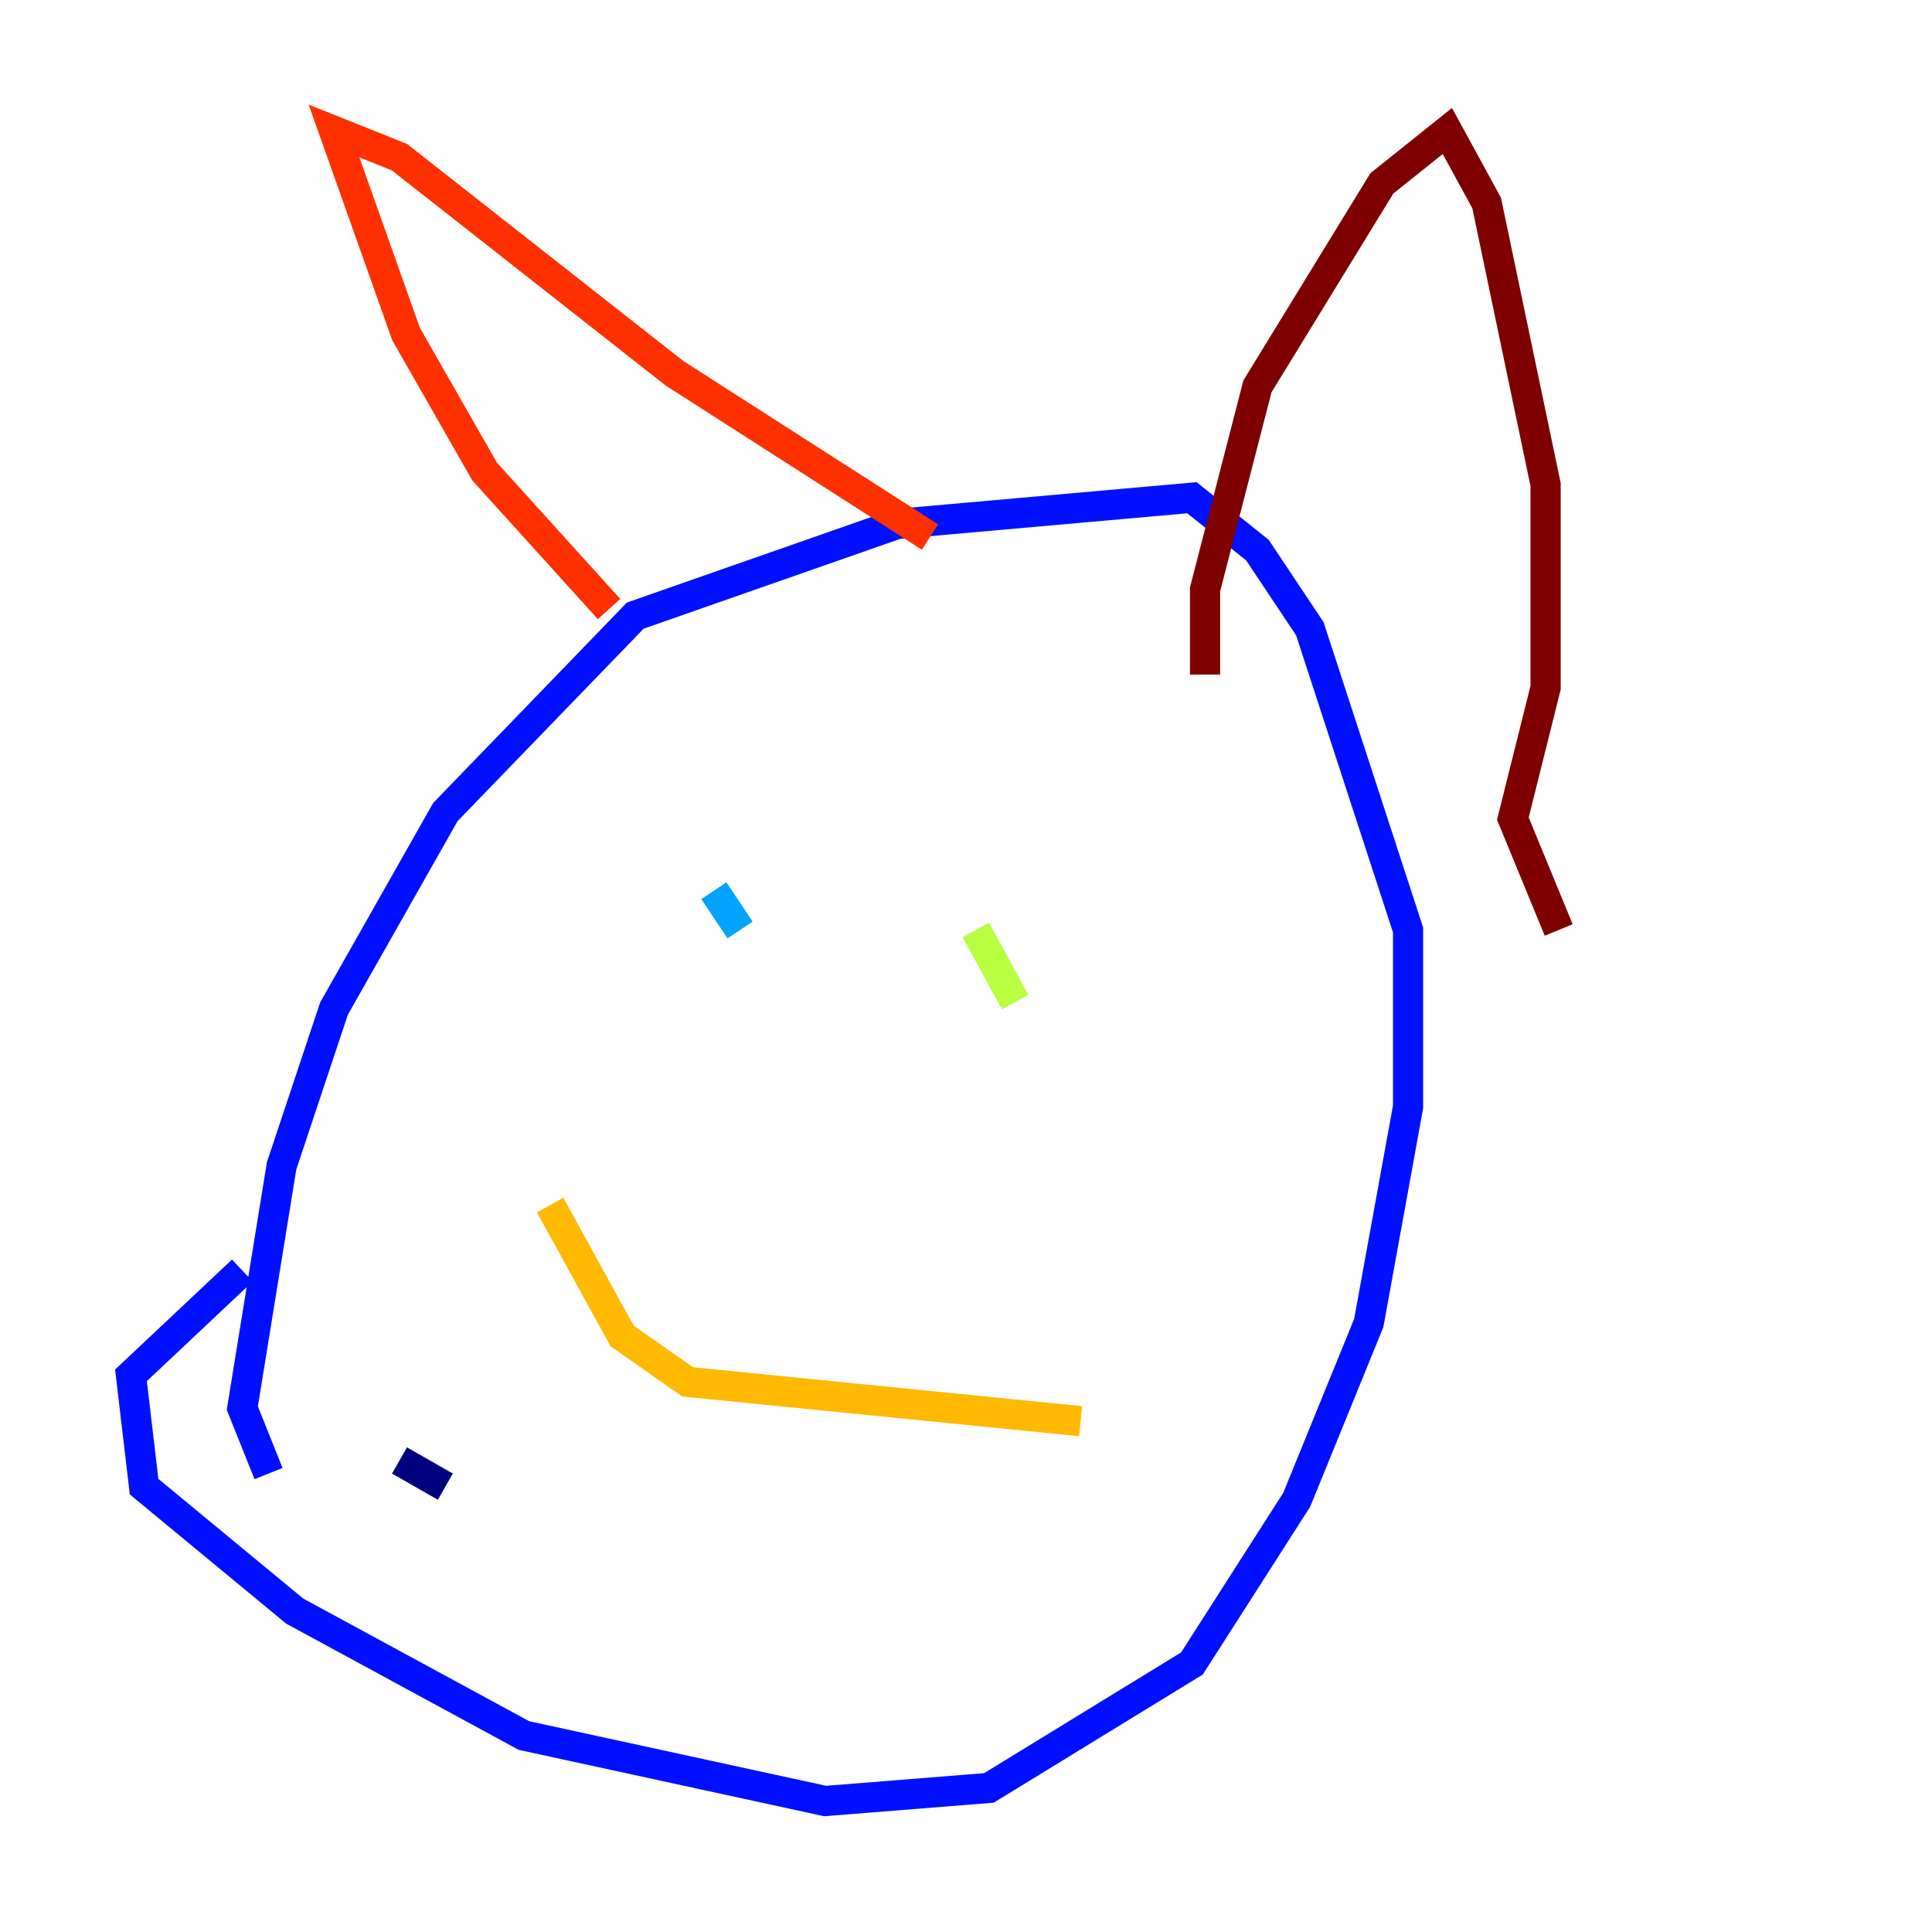 <?xml version="1.0" encoding="utf-8" ?>
<svg baseProfile="tiny" height="128" version="1.2" viewBox="0,0,128,128" width="128" xmlns="http://www.w3.org/2000/svg" xmlns:ev="http://www.w3.org/2001/xml-events" xmlns:xlink="http://www.w3.org/1999/xlink"><defs /><polyline fill="none" points="29.505,98.495 26.468,96.759" stroke="#00007f" stroke-width="2" /><polyline fill="none" points="17.79,97.627 16.054,93.288 18.658,77.234 22.129,66.82 29.505,53.803 42.088,40.786 59.444,34.712 78.969,32.976 83.308,36.447 86.78,41.654 93.288,61.614 93.288,73.329 90.685,87.647 85.912,99.363 78.969,110.21 65.519,118.454 54.671,119.322 34.712,114.983 19.525,106.739 9.546,98.495 8.678,91.119 16.054,84.176" stroke="#0010ff" stroke-width="2" /><polyline fill="none" points="49.031,61.614 47.295,59.01" stroke="#00a4ff" stroke-width="2" /><polyline fill="none" points="74.197,59.878 74.197,59.878" stroke="#3fffb7" stroke-width="2" /><polyline fill="none" points="64.651,61.614 67.254,66.386" stroke="#b7ff3f" stroke-width="2" /><polyline fill="none" points="36.447,79.837 41.22,88.515 45.559,91.552 71.593,94.156" stroke="#ffb900" stroke-width="2" /><polyline fill="none" points="40.352,40.352 32.108,31.241 26.902,22.129 22.129,8.678 26.468,10.414 44.691,24.732 61.614,35.58" stroke="#ff3000" stroke-width="2" /><polyline fill="none" points="79.837,44.691 79.837,39.051 83.308,25.6 91.552,12.149 95.891,8.678 98.495,13.451 102.4,32.108 102.4,45.559 100.231,54.237 103.268,61.614" stroke="#7f0000" stroke-width="2" /></svg>
